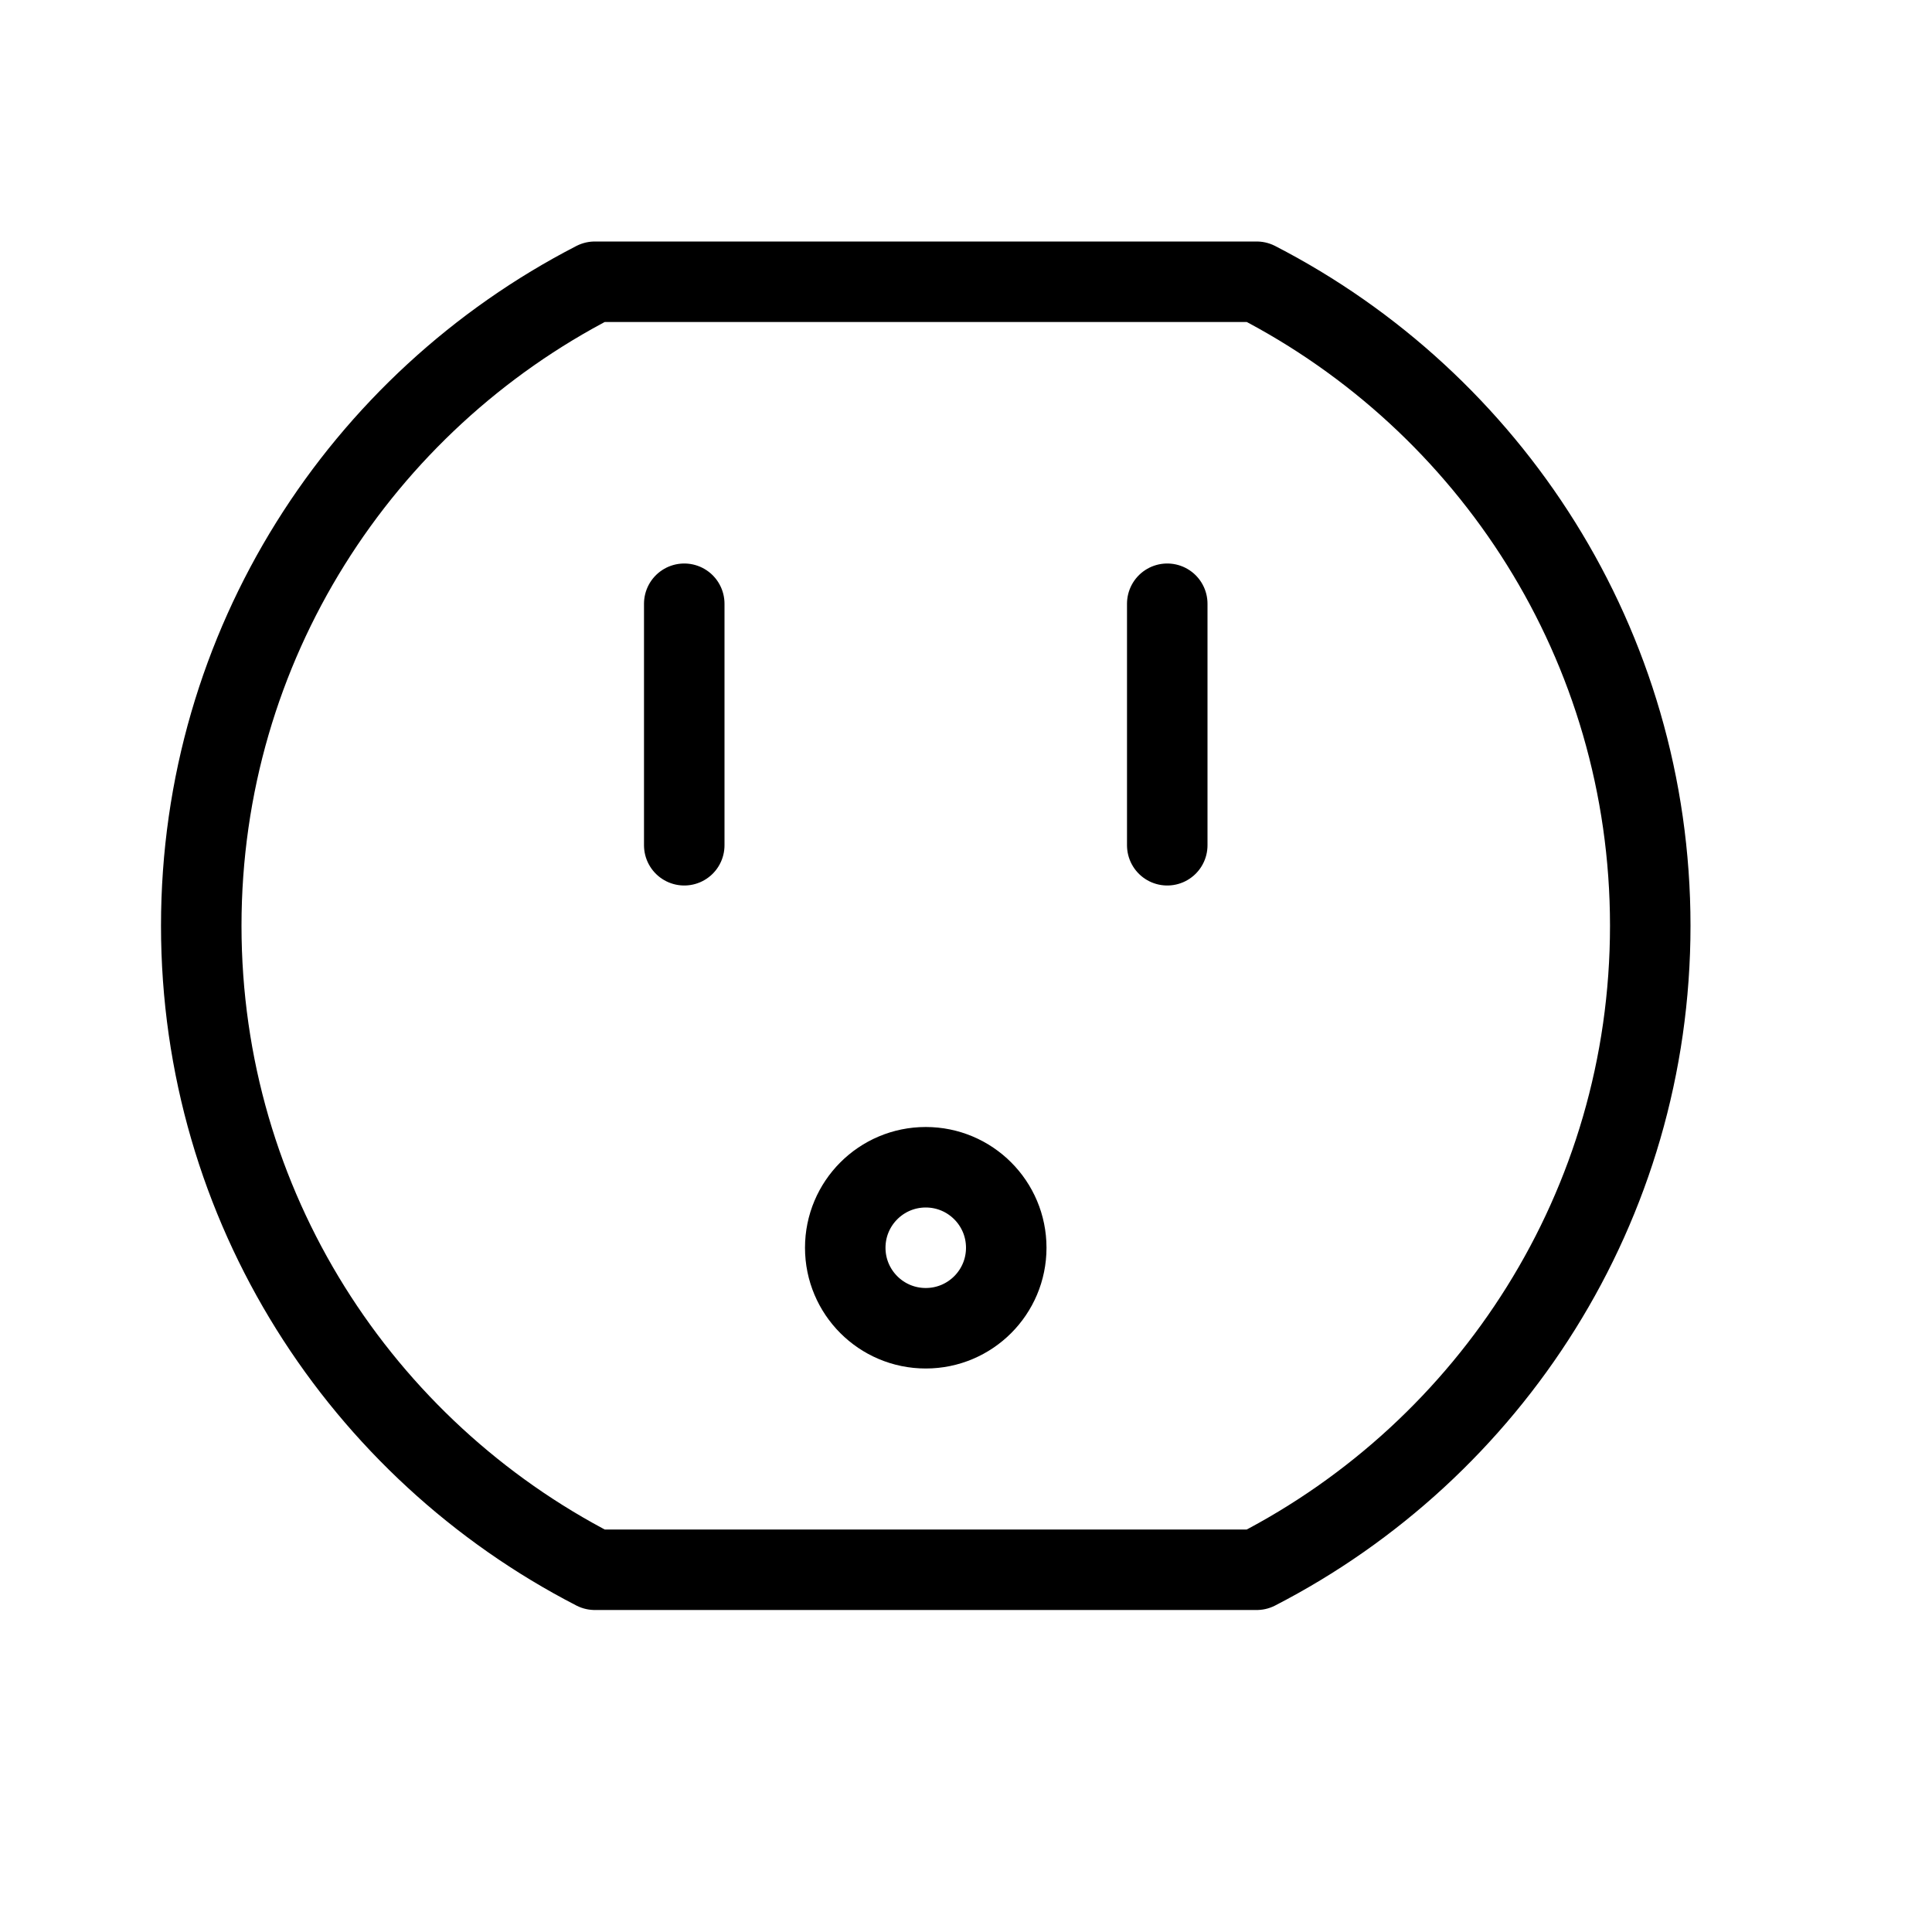 <svg height="24" viewBox="0 0 24 24" width="24" xmlns="http://www.w3.org/2000/svg"><path d="m8.5 7.5v3m6-3v3m-3 6c-.553 0-1-.448-1-1s.447-1 1-1 1 .448 1 1-.447 1-1 1zm9-5c0-3.488-1.988-6.506-4.889-8h-8.222c-2.901 1.494-4.889 4.512-4.889 8s1.988 6.506 4.889 8h8.222c2.901-1.494 4.889-4.512 4.889-8z" fill="none" stroke="#000" stroke-linecap="round" stroke-linejoin="round"/></svg>
